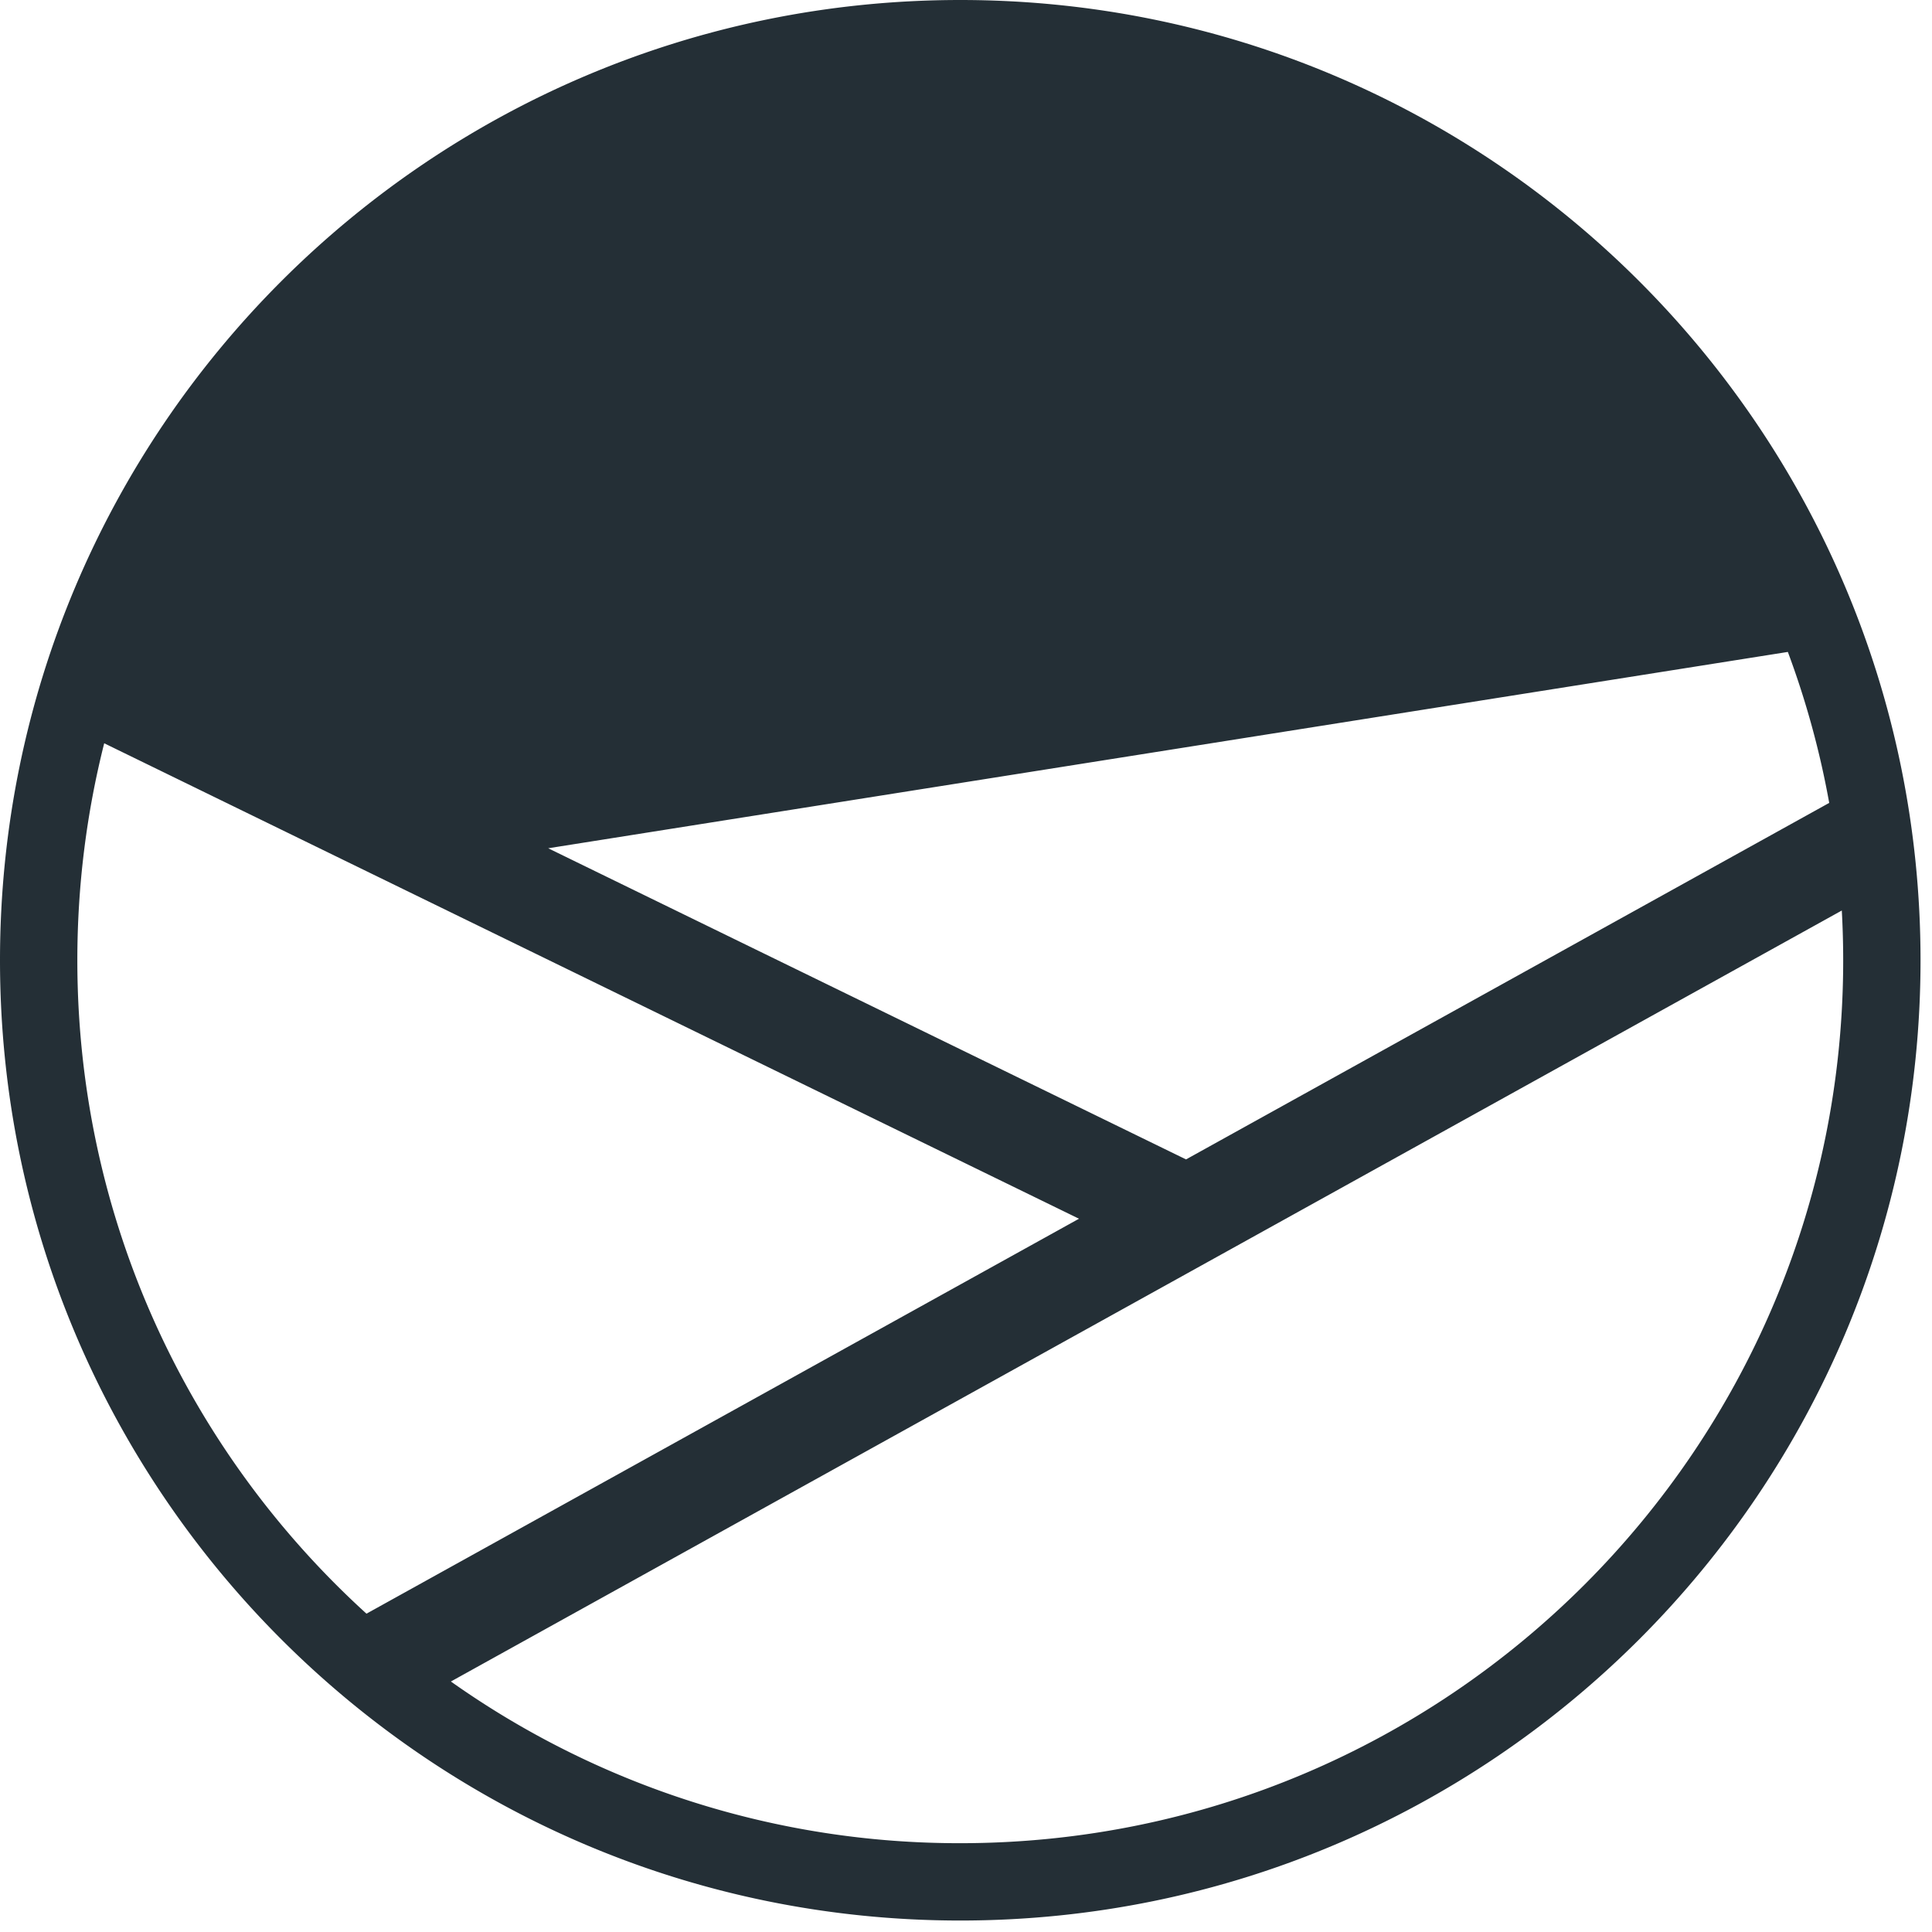 <svg width="64" height="64" viewBox="0 0 64 64" xmlns="http://www.w3.org/2000/svg"><title>dark gray/icon-branding-stratum-dark-gray</title><path d="M59.225 21.597a29.033 29.033 0 0 1 1.37 5l-21.306 11.81L18.16 28.1l41.065-6.504zM12.14 53.455C6.256 48.105 2.562 40.39 2.562 31.81c0-2.48.309-4.888.89-7.188l32.291 15.75L12.14 53.455zm2.796 2.247a29.114 29.114 0 0 0 16.874 5.356c16.153 0 29.248-13.095 29.248-29.248 0-.553-.016-1.103-.046-1.648l-46.076 25.54zM31.81 63.62c17.568 0 31.81-14.241 31.81-31.81C63.62 14.243 49.377 0 31.81 0 14.242 0 0 14.242 0 31.81c0 17.568 14.242 31.81 31.81 31.81z" fill="#242F36" fill-rule="evenodd"/></svg>